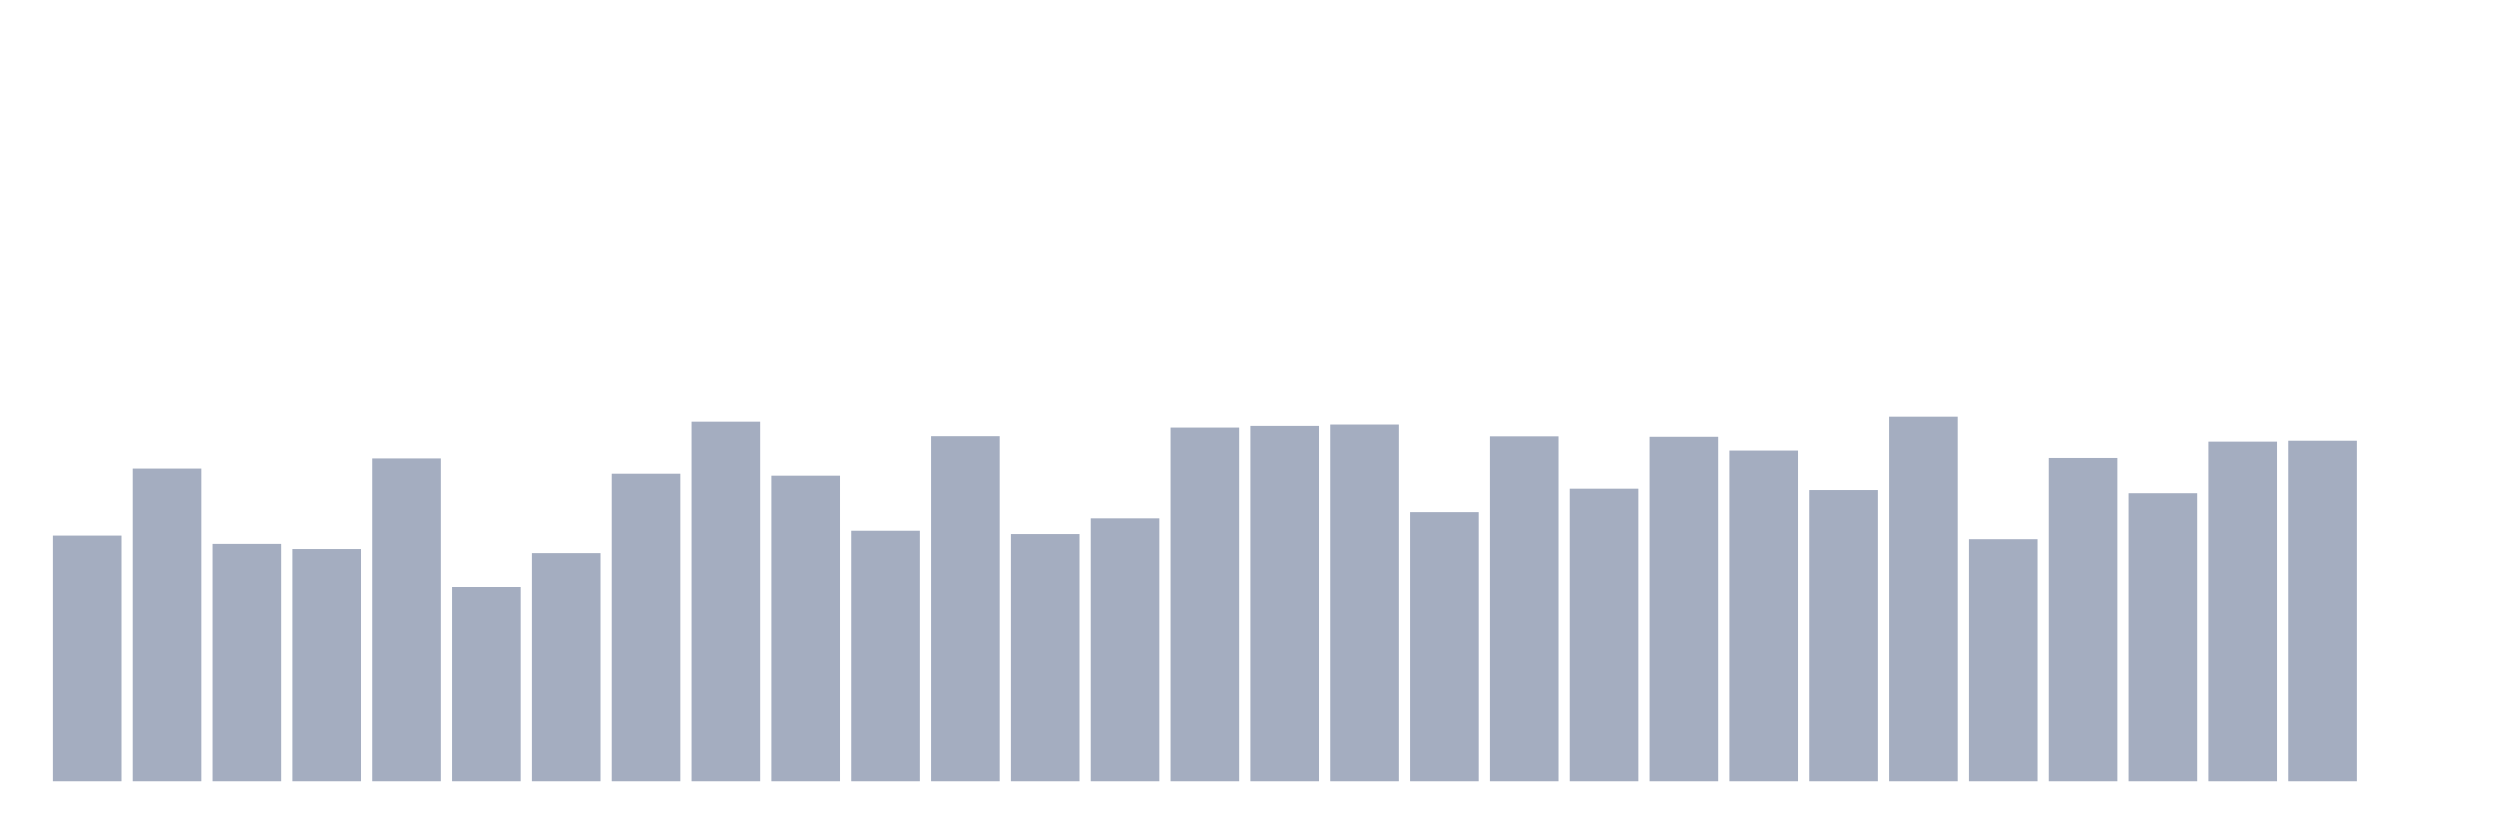 <svg xmlns="http://www.w3.org/2000/svg" viewBox="0 0 480 160"><g transform="translate(10,10)"><rect class="bar" x="0.153" width="13.175" y="92.83" height="47.17" fill="rgb(164,173,192)"></rect><rect class="bar" x="15.482" width="13.175" y="79.963" height="60.037" fill="rgb(164,173,192)"></rect><rect class="bar" x="30.81" width="13.175" y="94.427" height="45.573" fill="rgb(164,173,192)"></rect><rect class="bar" x="46.138" width="13.175" y="95.415" height="44.585" fill="rgb(164,173,192)"></rect><rect class="bar" x="61.466" width="13.175" y="78.017" height="61.983" fill="rgb(164,173,192)"></rect><rect class="bar" x="76.794" width="13.175" y="102.705" height="37.295" fill="rgb(164,173,192)"></rect><rect class="bar" x="92.123" width="13.175" y="96.199" height="43.801" fill="rgb(164,173,192)"></rect><rect class="bar" x="107.451" width="13.175" y="80.95" height="59.05" fill="rgb(164,173,192)"></rect><rect class="bar" x="122.779" width="13.175" y="70.959" height="69.041" fill="rgb(164,173,192)"></rect><rect class="bar" x="138.107" width="13.175" y="81.328" height="58.672" fill="rgb(164,173,192)"></rect><rect class="bar" x="153.436" width="13.175" y="91.9" height="48.1" fill="rgb(164,173,192)"></rect><rect class="bar" x="168.764" width="13.175" y="73.747" height="66.253" fill="rgb(164,173,192)"></rect><rect class="bar" x="184.092" width="13.175" y="92.539" height="47.461" fill="rgb(164,173,192)"></rect><rect class="bar" x="199.42" width="13.175" y="89.519" height="50.481" fill="rgb(164,173,192)"></rect><rect class="bar" x="214.748" width="13.175" y="72.091" height="67.909" fill="rgb(164,173,192)"></rect><rect class="bar" x="230.077" width="13.175" y="71.772" height="68.228" fill="rgb(164,173,192)"></rect><rect class="bar" x="245.405" width="13.175" y="71.51" height="68.49" fill="rgb(164,173,192)"></rect><rect class="bar" x="260.733" width="13.175" y="88.328" height="51.672" fill="rgb(164,173,192)"></rect><rect class="bar" x="276.061" width="13.175" y="73.776" height="66.224" fill="rgb(164,173,192)"></rect><rect class="bar" x="291.39" width="13.175" y="83.826" height="56.174" fill="rgb(164,173,192)"></rect><rect class="bar" x="306.718" width="13.175" y="73.863" height="66.137" fill="rgb(164,173,192)"></rect><rect class="bar" x="322.046" width="13.175" y="76.506" height="63.494" fill="rgb(164,173,192)"></rect><rect class="bar" x="337.374" width="13.175" y="84.087" height="55.913" fill="rgb(164,173,192)"></rect><rect class="bar" x="352.702" width="13.175" y="70" height="70" fill="rgb(164,173,192)"></rect><rect class="bar" x="368.031" width="13.175" y="93.527" height="46.473" fill="rgb(164,173,192)"></rect><rect class="bar" x="383.359" width="13.175" y="77.929" height="62.071" fill="rgb(164,173,192)"></rect><rect class="bar" x="398.687" width="13.175" y="84.697" height="55.303" fill="rgb(164,173,192)"></rect><rect class="bar" x="414.015" width="13.175" y="74.793" height="65.207" fill="rgb(164,173,192)"></rect><rect class="bar" x="429.344" width="13.175" y="74.618" height="65.382" fill="rgb(164,173,192)"></rect><rect class="bar" x="444.672" width="13.175" y="140" height="0" fill="rgb(164,173,192)"></rect></g></svg>